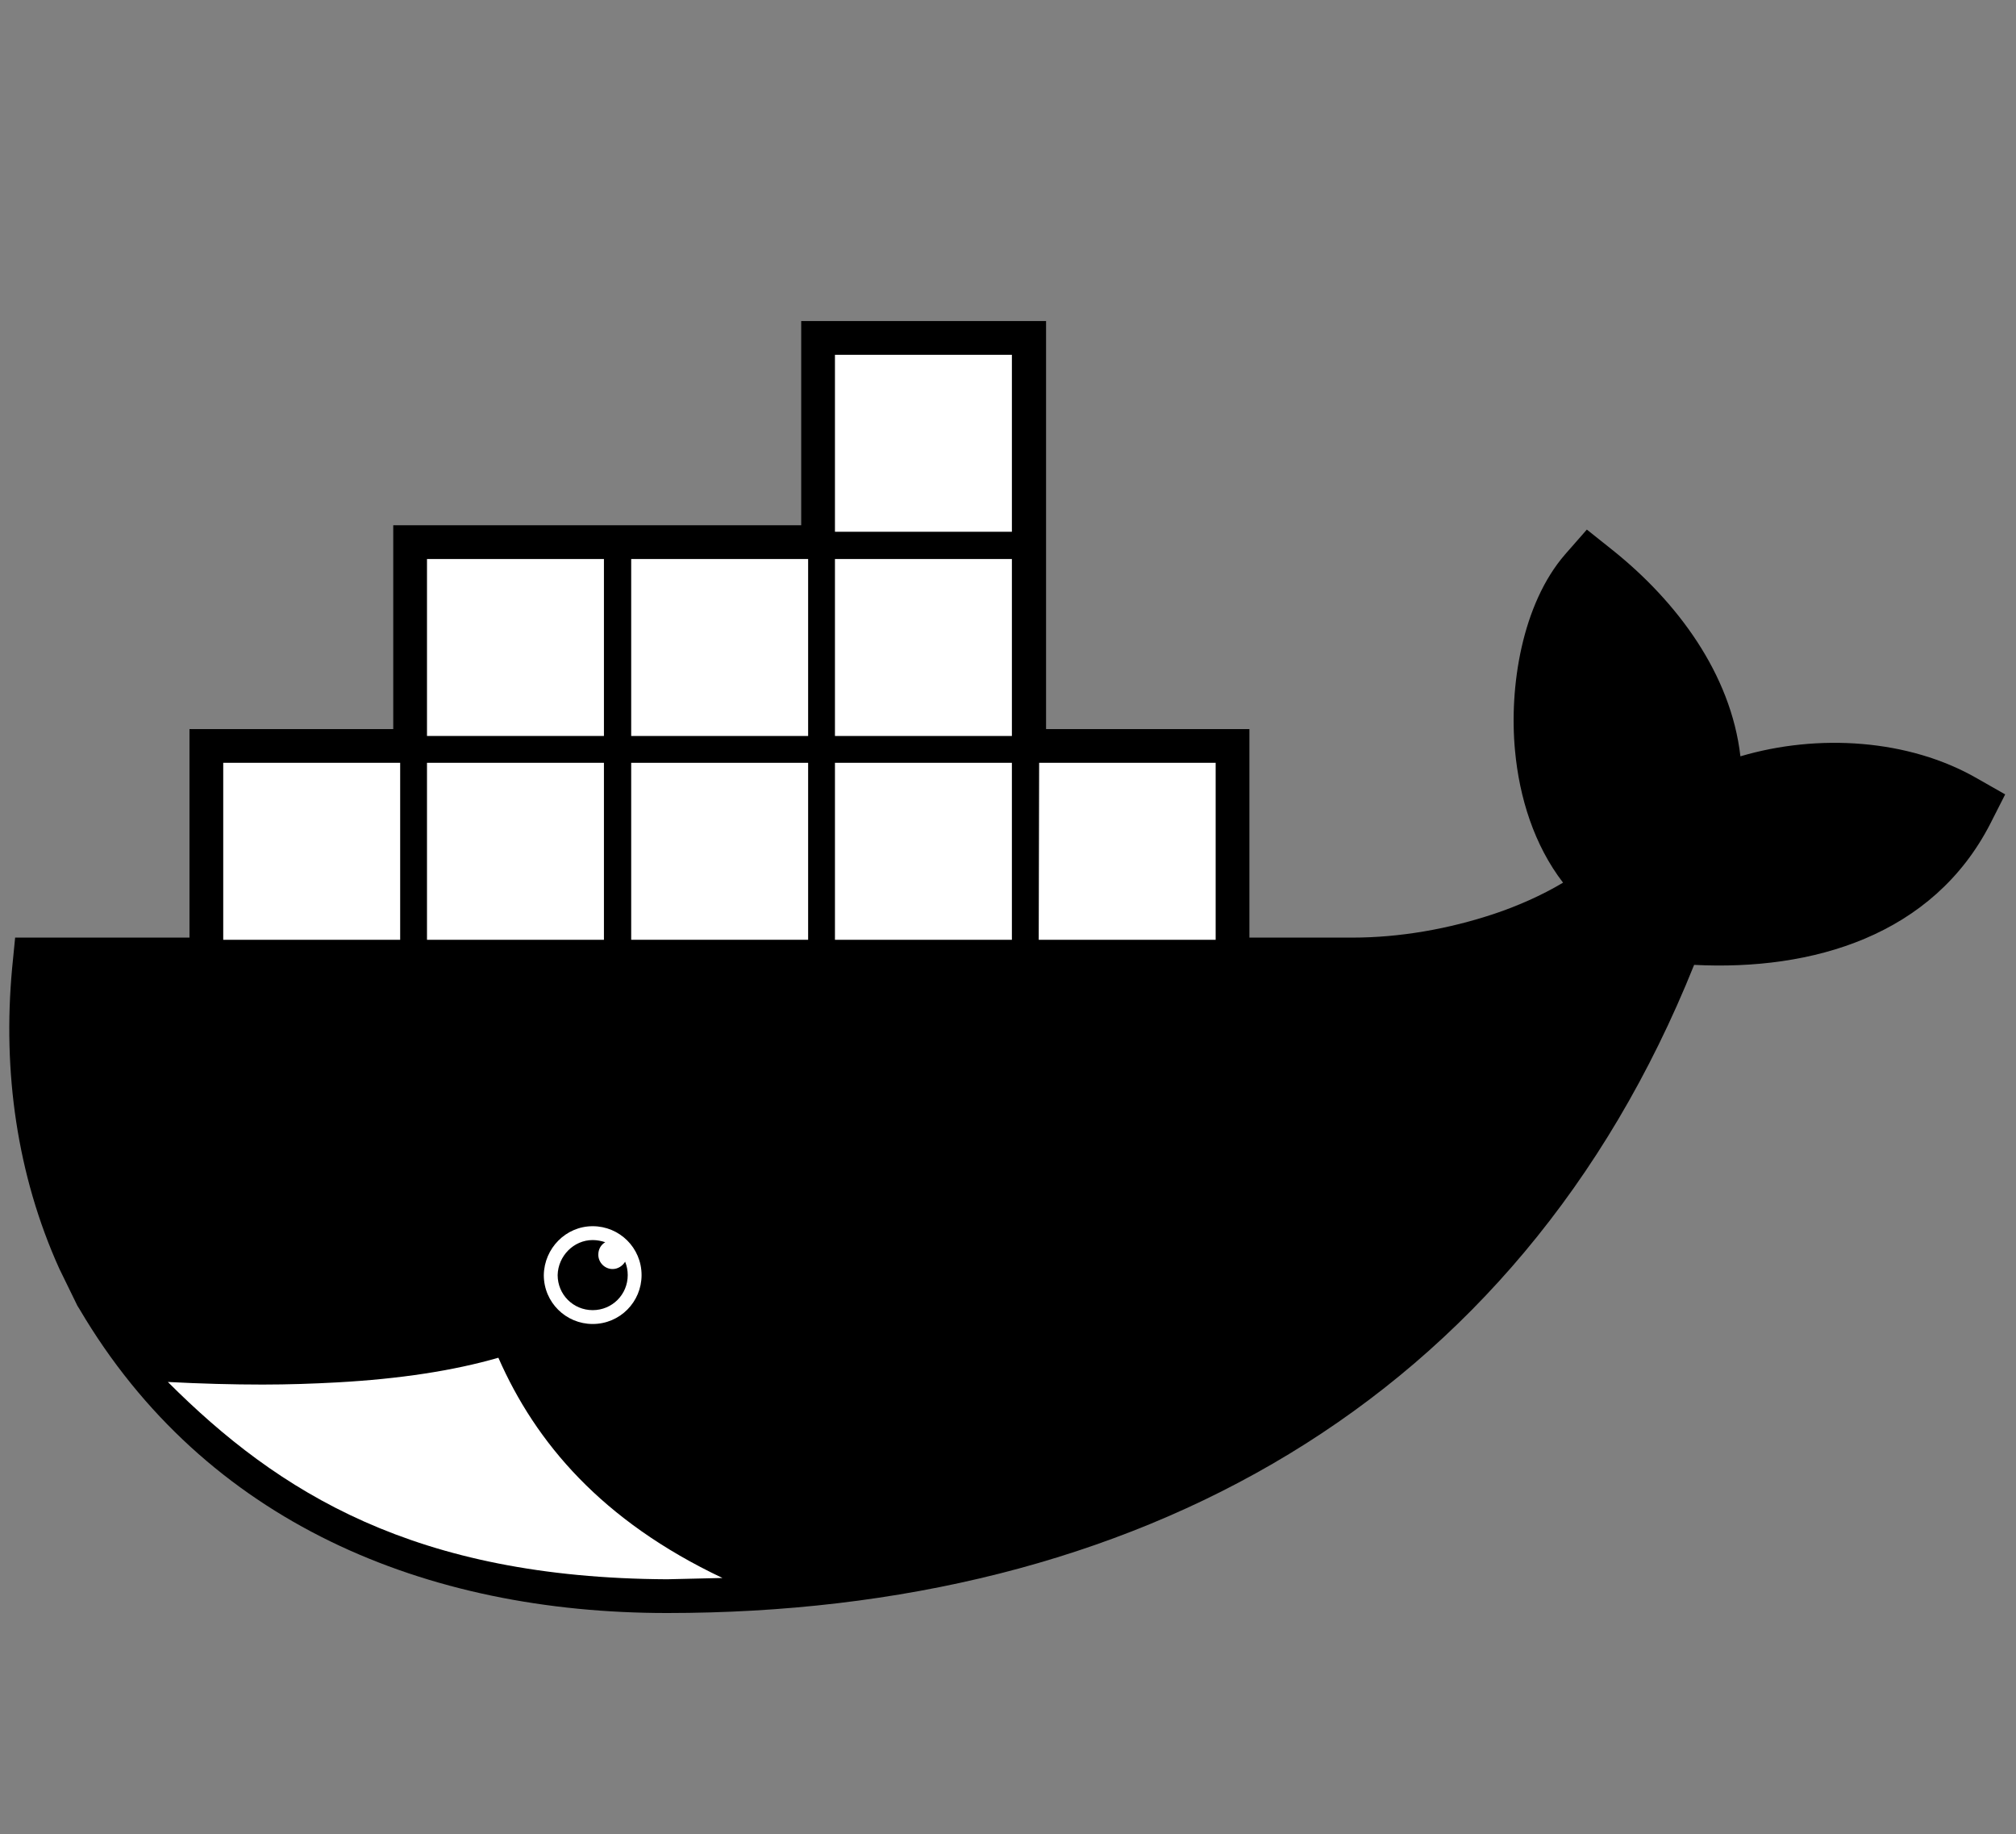 <?xml version="1.0" encoding="utf-8"?>
<!-- Generator: Adobe Illustrator 22.1.0, SVG Export Plug-In . SVG Version: 6.00 Build 0)  -->
<svg version="1.1" id="Layer_1" xmlns="http://www.w3.org/2000/svg" xmlns:xlink="http://www.w3.org/1999/xlink" x="0px" y="0px"
	 viewBox="0 0 466 423.9" style="enable-background:new 0 0 466 423.9;" xml:space="preserve">
<rect x="0" y="0" width="466" height="423.9" fill="#808080" stroke="none"/>
<style type="text/css">
	.st0{display:none;fill:#E7E7E7;}
	.st1{display:none;}
	.st2{display:inline;fill:#394D54;}
	.st3{fill:#FFFFFF;}
</style>
<rect x="-43.5" y="37" class="st0" width="792" height="612"/>
<g>
	<path id="outline_7_" d="M241.7,168.5h47.1v48.2h23.8c11,0,22.3-2,32.8-5.5c5.1-1.7,10.9-4.2,15.9-7.2
		c-6.7-8.7-10.1-19.7-11.1-30.5c-1.4-14.7,1.6-33.9,11.6-45.4l5-5.7l5.9,4.7c14.9,11.9,27.4,28.6,29.6,47.7
		c17.9-5.3,38.9-4,54.7,5.1l6.5,3.7l-3.4,6.7c-13.3,26-41.2,34.1-68.5,32.7c-40.8,101.7-129.7,149.8-237.4,149.8
		c-55.7,0-106.7-20.8-135.8-70.2l-0.5-0.8l-4.2-8.6c-9.8-21.7-13.1-45.6-10.9-69.4l0.7-7.1h40.3v-48.2h47.1v-47.1h94.3V74.2h56.6
		V168.5z"/>
	<g class="st1">
		<path class="st2" d="M60.7,319.9c6,0,11.8-0.2,17.2-0.5c0.5,0,0.9-0.1,1.4-0.1c0,0,0,0,0,0c13.9-0.9,25.9-2.7,35.9-5.6
			c0,0,0,0,0,0c1.8-0.5,3.6-1.1,5.3-1.7c1.9-0.7,2.9-2.7,2.2-4.6c-0.7-1.9-2.7-2.9-4.6-2.2c-12.7,4.4-29.5,6.8-50.1,7.3c0,0,0,0,0,0
			c-10.5,0.2-21.9,0-34.4-0.8c0,0,0,0,0,0c-0.6,0-1.3-0.1-1.9-0.1c-2-0.1-3.7,1.4-3.9,3.4c-0.1,2,1.4,3.7,3.4,3.9
			c2.5,0.2,5,0.3,7.5,0.5c0.4,0,0.8,0,1.2,0.1l0,0C47.2,319.7,54.1,319.9,60.7,319.9z"/>
	</g>
	<g id="Containers_8_">
		<path class="st3" d="M85.8,179.7h3.2v34.1h-3.2V179.7z M79.6,179.7H83v34.1h-3.4V179.7z M73.4,179.7h3.4v34.1h-3.4V179.7z
			 M67.3,179.7h3.4v34.1h-3.4V179.7z M61.1,179.7h3.4v34.1h-3.4C61.1,213.8,61.1,179.7,61.1,179.7z M55,179.7h3.2v34.1H55V179.7z
			 M51.6,176.3h40.9v40.9H51.6V176.3z"/>
		<path class="st3" d="M133,132.6h3.2v34.1H133V132.6z M126.8,132.6h3.4v34.1h-3.4C126.8,166.6,126.8,132.6,126.8,132.6z
			 M120.6,132.6h3.4v34.1h-3.4C120.6,166.6,120.6,132.6,120.6,132.6z M114.4,132.6h3.4v34.1h-3.4
			C114.4,166.6,114.4,132.6,114.4,132.6z M108.2,132.6h3.4v34.1h-3.4V132.6z M102.1,132.6h3.2v34.1h-3.2V132.6z M98.7,129.2h40.9
			v40.9H98.7V129.2z"/>
		<path class="st3" d="M133,179.7h3.2v34.1H133V179.7z M126.8,179.7h3.4v34.1h-3.4C126.8,213.8,126.8,179.7,126.8,179.7z
			 M120.6,179.7h3.4v34.1h-3.4C120.6,213.8,120.6,179.7,120.6,179.7z M114.4,179.7h3.4v34.1h-3.4
			C114.4,213.8,114.4,179.7,114.4,179.7z M108.2,179.7h3.4v34.1h-3.4V179.7z M102.1,179.7h3.2v34.1h-3.2V179.7z M98.7,176.3h40.9
			v40.9H98.7V176.3z"/>
		<path class="st3" d="M180.1,179.7h3.2v34.1h-3.2V179.7z M173.9,179.7h3.4v34.1h-3.4V179.7z M167.7,179.7h3.4v34.1h-3.4V179.7z
			 M161.5,179.7h3.4v34.1h-3.4V179.7z M155.4,179.7h3.4v34.1h-3.4V179.7z M149.3,179.7h3.2v34.1h-3.2V179.7z M145.9,176.3h40.9v40.9
			h-40.9V176.3z"/>
		<path class="st3" d="M180.1,132.6h3.2v34.1h-3.2V132.6z M173.9,132.6h3.4v34.1h-3.4V132.6z M167.7,132.6h3.4v34.1h-3.4V132.6z
			 M161.5,132.6h3.4v34.1h-3.4V132.6z M155.4,132.6h3.4v34.1h-3.4V132.6z M149.3,132.6h3.2v34.1h-3.2V132.6z M145.9,129.2h40.9v40.9
			h-40.9V129.2z"/>
		<path class="st3" d="M227.3,179.7h3.2v34.1h-3.2V179.7z M221.1,179.7h3.4v34.1h-3.4V179.7z M214.9,179.7h3.4v34.1h-3.4V179.7z
			 M208.7,179.7h3.4v34.1h-3.4V179.7z M202.5,179.7h3.4v34.1h-3.4V179.7z M196.4,179.7h3.2v34.1h-3.2V179.7z M193,176.3h40.9v40.9
			H193L193,176.3L193,176.3z"/>
		<path class="st3" d="M227.3,132.6h3.2v34.1h-3.2V132.6z M221.1,132.6h3.4v34.1h-3.4V132.6z M214.9,132.6h3.4v34.1h-3.4V132.6z
			 M208.7,132.6h3.4v34.1h-3.4V132.6z M202.5,132.6h3.4v34.1h-3.4V132.6z M196.4,132.6h3.2v34.1h-3.2V132.6z M193,129.2h40.9v40.9
			H193L193,129.2L193,129.2z"/>
		<path class="st3" d="M227.3,85.5h3.2v34.1h-3.2V85.5z M221.1,85.5h3.4v34.1h-3.4V85.5z M214.9,85.5h3.4v34.1h-3.4V85.5z
			 M208.7,85.5h3.4v34.1h-3.4V85.5z M202.5,85.5h3.4v34.1h-3.4V85.5z M196.4,85.5h3.2v34.1h-3.2V85.5z M193,82h40.9v40.9H193L193,82
			L193,82z"/>
		<path class="st3" d="M274.4,179.7h3.2v34.1h-3.2V179.7z M268.2,179.7h3.4v34.1h-3.4V179.7z M262,179.7h3.4v34.1H262V179.7z
			 M255.8,179.7h3.4v34.1h-3.4V179.7z M249.6,179.7h3.4v34.1h-3.4V179.7z M243.6,179.7h3.2v34.1h-3.2V179.7z M240.2,176.3H281v40.9
			h-40.9L240.2,176.3L240.2,176.3z"/>
	</g>
	<path class="st3" d="M137,283.4c6.2,0,11.3,5,11.3,11.3c0,6.2-5,11.3-11.3,11.3c-6.2,0-11.3-5-11.3-11.3
		C125.8,288.5,130.8,283.4,137,283.4"/>
	<path d="M137,286.6c1,0,2,0.2,2.9,0.5c-1,0.6-1.6,1.6-1.6,2.9c0,1.8,1.5,3.3,3.3,3.3c1.2,0,2.3-0.7,2.9-1.7c0.4,1,0.6,2,0.6,3.1
		c0,4.5-3.6,8.1-8.1,8.1c-4.5,0-8.1-3.6-8.1-8.1C129,290.3,132.6,286.6,137,286.6"/>
	<path class="st3" d="M167,364.7c-27.9-13.2-43.2-31.3-51.8-50.9c-10.4,3-22.8,4.9-37.3,5.7c-5.5,0.3-11.2,0.5-17.2,0.5
		c-6.9,0-14.3-0.2-21.9-0.6c25.6,25.6,57.1,45.3,115.4,45.6C158.5,364.9,162.8,364.8,167,364.7z"/>
</g>
</svg>
